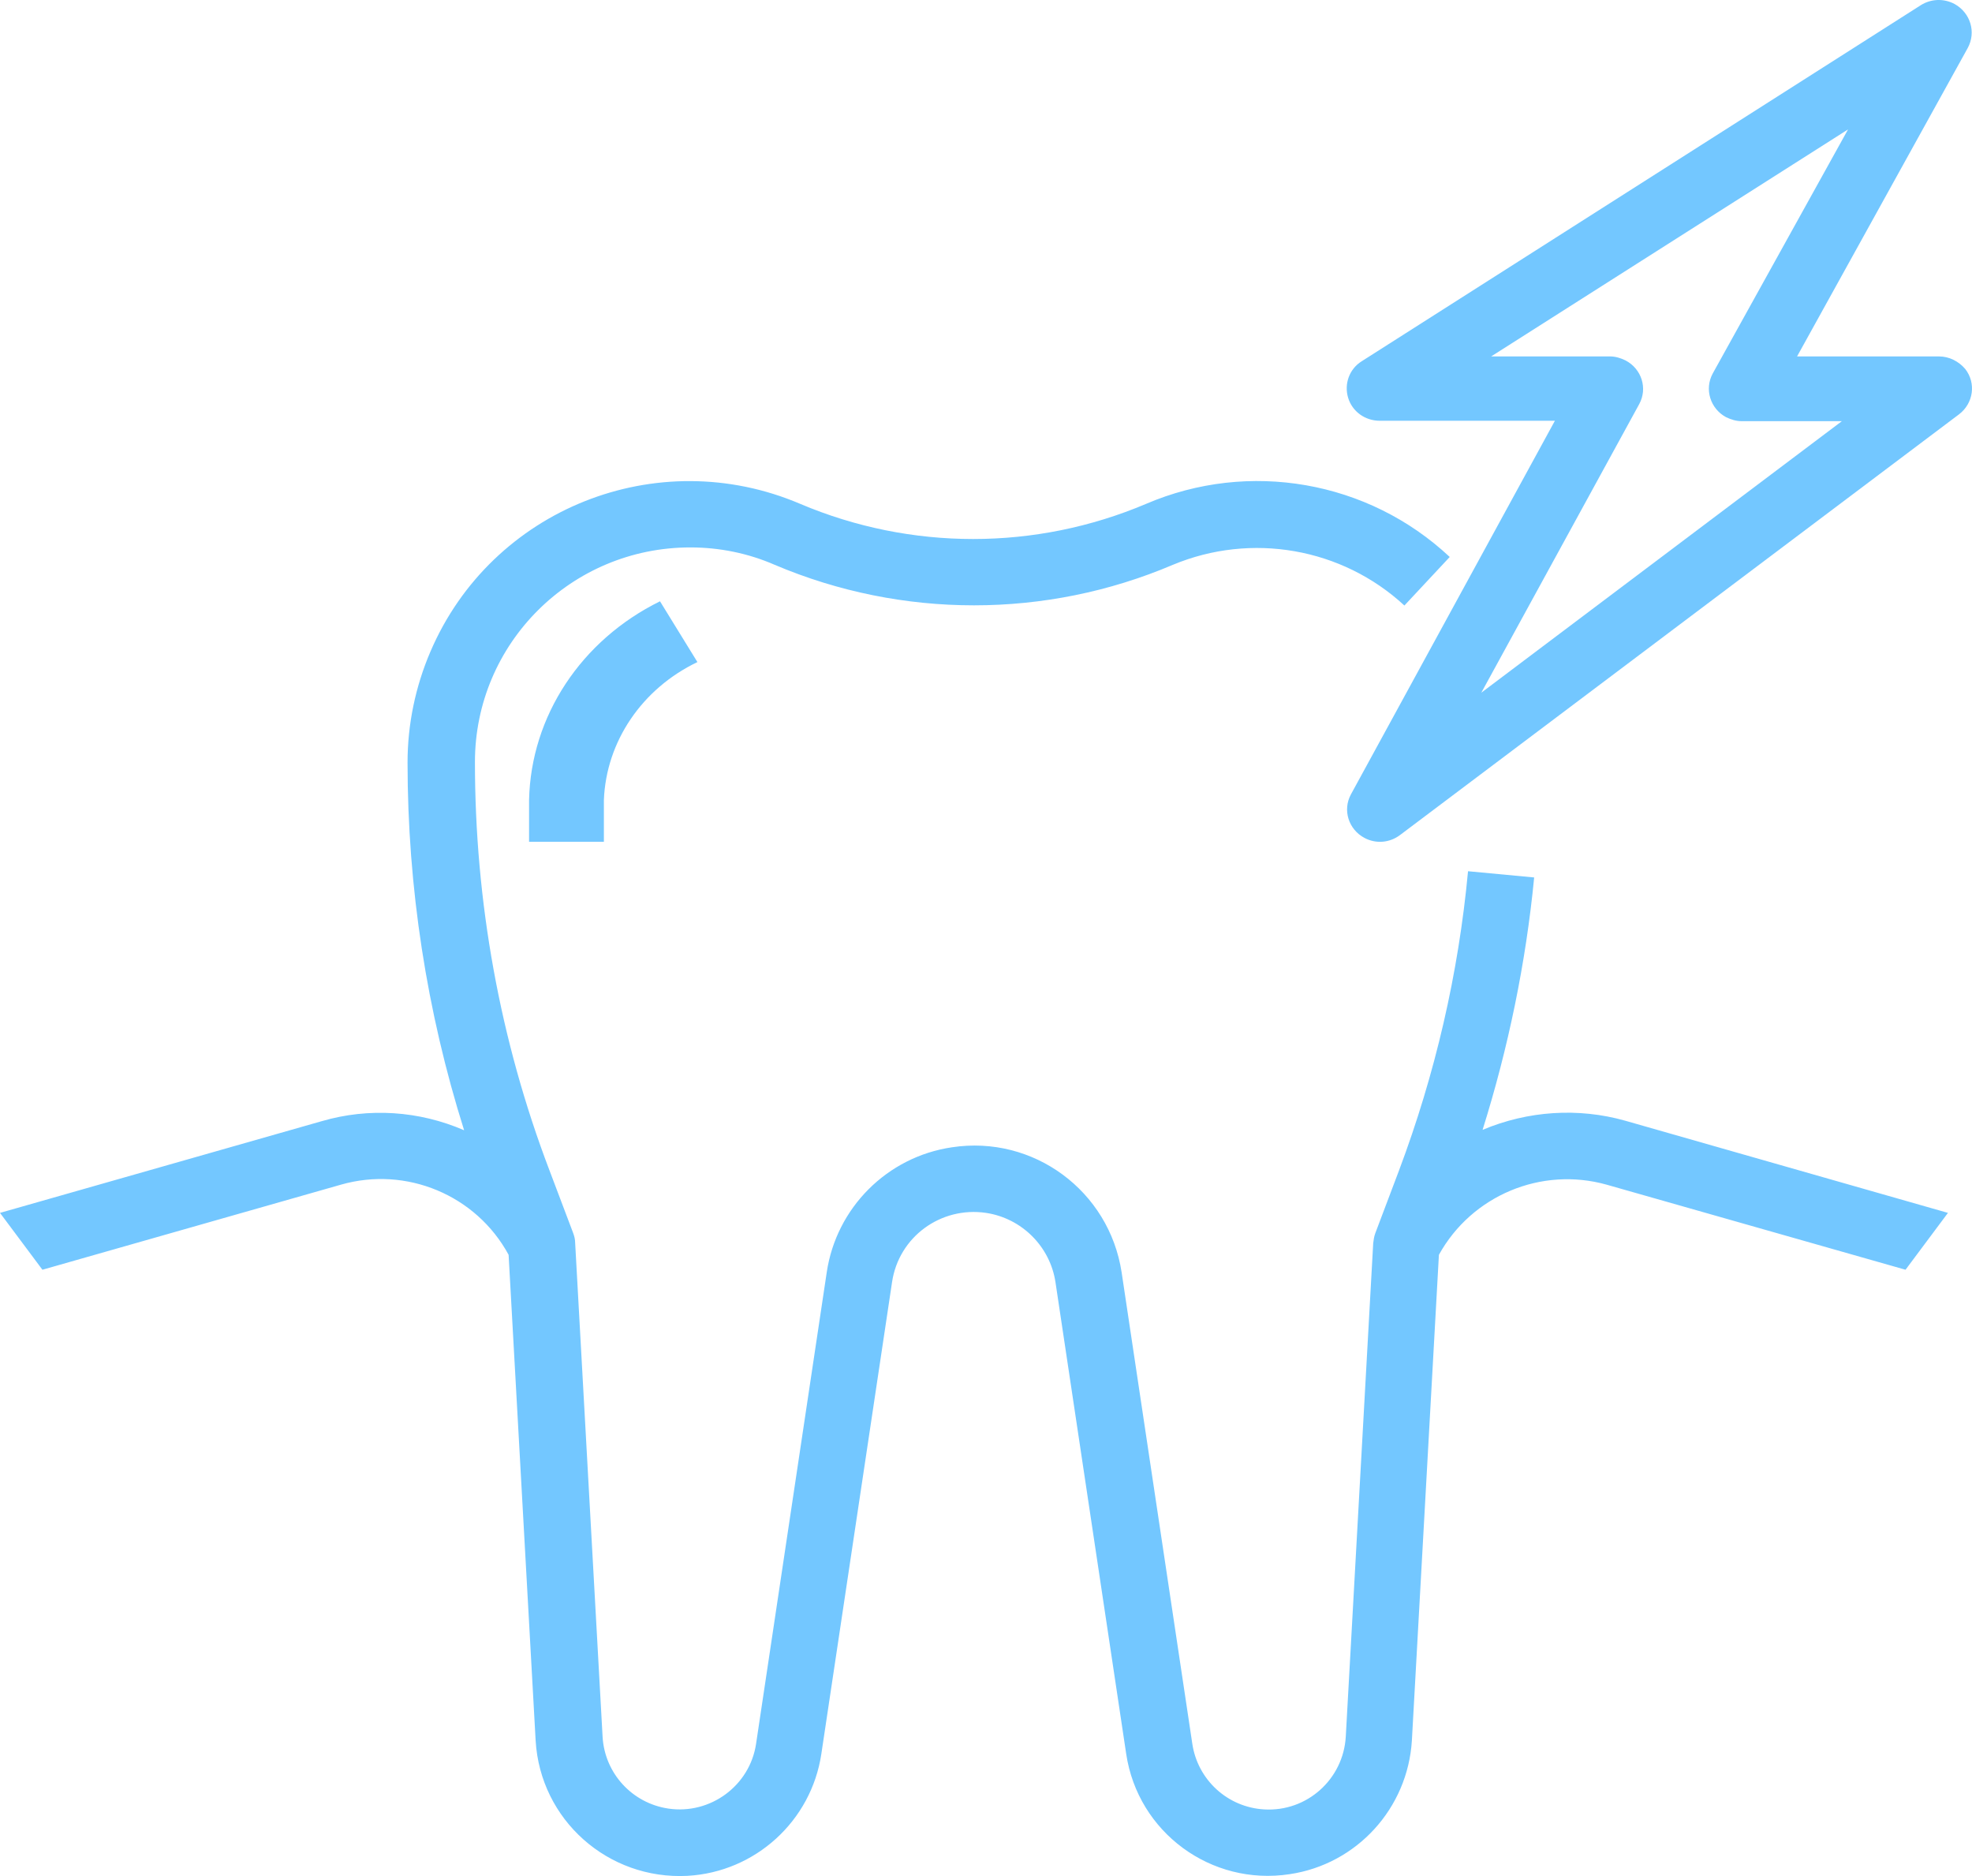 <?xml version="1.0" encoding="UTF-8"?>
<svg width="82px" height="78px" viewBox="0 0 82 78" version="1.1" xmlns="http://www.w3.org/2000/svg" xmlns:xlink="http://www.w3.org/1999/xlink">
    <!-- Generator: Sketch 51.2 (57519) - http://www.bohemiancoding.com/sketch -->
    <title>toothache-2</title>
    <desc>Created with Sketch.</desc>
    <defs></defs>
    <g id="Page-1-Copy" stroke="none" stroke-width="1" fill="none" fill-rule="evenodd">
        <g id="Главная" transform="translate(-344, -773)" fill="#73C7FF" fill-rule="nonzero">
            <g id="popular-services" transform="translate(134, 689)">
                <g id="toothache-2" transform="translate(210, 84)">
                    <path d="M1.764,52.792 L14.18,49.254 C16.895,48.477 19.8,49.685 21.149,52.171 L22.273,72.365 C22.463,75.662 25.282,78.164 28.585,77.992 C31.404,77.836 33.738,75.713 34.154,72.917 L37.093,53.31 C37.37,51.429 39.117,50.151 41.001,50.428 C42.489,50.652 43.665,51.826 43.889,53.31 L46.829,72.917 C47.313,76.179 50.357,78.423 53.625,77.923 C56.427,77.508 58.537,75.178 58.709,72.365 L59.833,52.171 C61.2,49.703 64.088,48.495 66.803,49.254 L79.236,52.792 L81,50.428 L67.581,46.596 C65.627,46.044 63.534,46.182 61.649,46.976 C62.721,43.558 63.448,40.037 63.794,36.482 L61.044,36.223 C60.646,40.486 59.678,44.663 58.173,48.667 L57.188,51.273 C57.136,51.411 57.118,51.55 57.101,51.688 L55.96,72.21 C55.856,73.97 54.352,75.334 52.57,75.23 C51.049,75.144 49.804,74.005 49.579,72.503 L46.639,52.896 C46.12,49.513 42.973,47.183 39.583,47.701 C36.886,48.098 34.776,50.221 34.378,52.896 L31.439,72.503 C31.179,74.246 29.536,75.454 27.79,75.195 C26.285,74.971 25.144,73.728 25.057,72.21 L23.916,51.67 C23.916,51.532 23.882,51.394 23.83,51.256 L22.844,48.65 C20.786,43.248 19.749,37.483 19.749,31.683 C19.749,26.747 23.76,22.76 28.706,22.76 C29.917,22.76 31.11,23.002 32.217,23.485 C37.508,25.729 43.492,25.729 48.766,23.485 C52.034,22.121 55.804,22.777 58.398,25.176 L60.283,23.157 C56.894,19.981 51.931,19.118 47.659,20.948 C43.059,22.898 37.871,22.898 33.272,20.948 C27.323,18.411 20.44,21.155 17.898,27.092 C17.276,28.542 16.947,30.113 16.947,31.701 C16.947,36.896 17.743,42.057 19.299,46.993 C17.431,46.182 15.339,46.044 13.385,46.613 L0,50.428" id="Shape"></path>
                    <path d="M80.624,14.819 L74.726,14.819 L81.821,1.999 C82.18,1.343 81.941,0.535 81.274,0.165 C80.829,-0.071 80.299,-0.054 79.872,0.215 L56.621,15.021 C56.108,15.34 55.886,15.963 56.057,16.535 C56.228,17.107 56.758,17.494 57.373,17.494 L64.656,17.494 L56.177,33.023 C55.818,33.679 56.074,34.486 56.741,34.84 C57.219,35.092 57.784,35.042 58.211,34.722 L81.462,17.225 C82.06,16.77 82.18,15.929 81.718,15.34 C81.445,15.021 81.052,14.819 80.624,14.819 Z M61.596,28.8 L68.161,16.804 C68.52,16.148 68.264,15.34 67.597,14.987 C67.392,14.886 67.169,14.819 66.947,14.819 L62.006,14.819 L76.846,5.38 L71.221,15.525 C70.862,16.182 71.119,16.989 71.768,17.342 C71.973,17.443 72.196,17.511 72.418,17.511 L76.589,17.511 L61.596,28.8 Z" id="Shape"></path>
                    <path d="M27.444,25 C24.158,26.618 22.078,29.782 22,33.255 L22,35 L25.111,35 L25.111,33.255 C25.208,30.836 26.686,28.636 29,27.527 L27.444,25 Z" id="Shape"></path>
                </g>
            </g>
        </g>
    </g>
</svg>